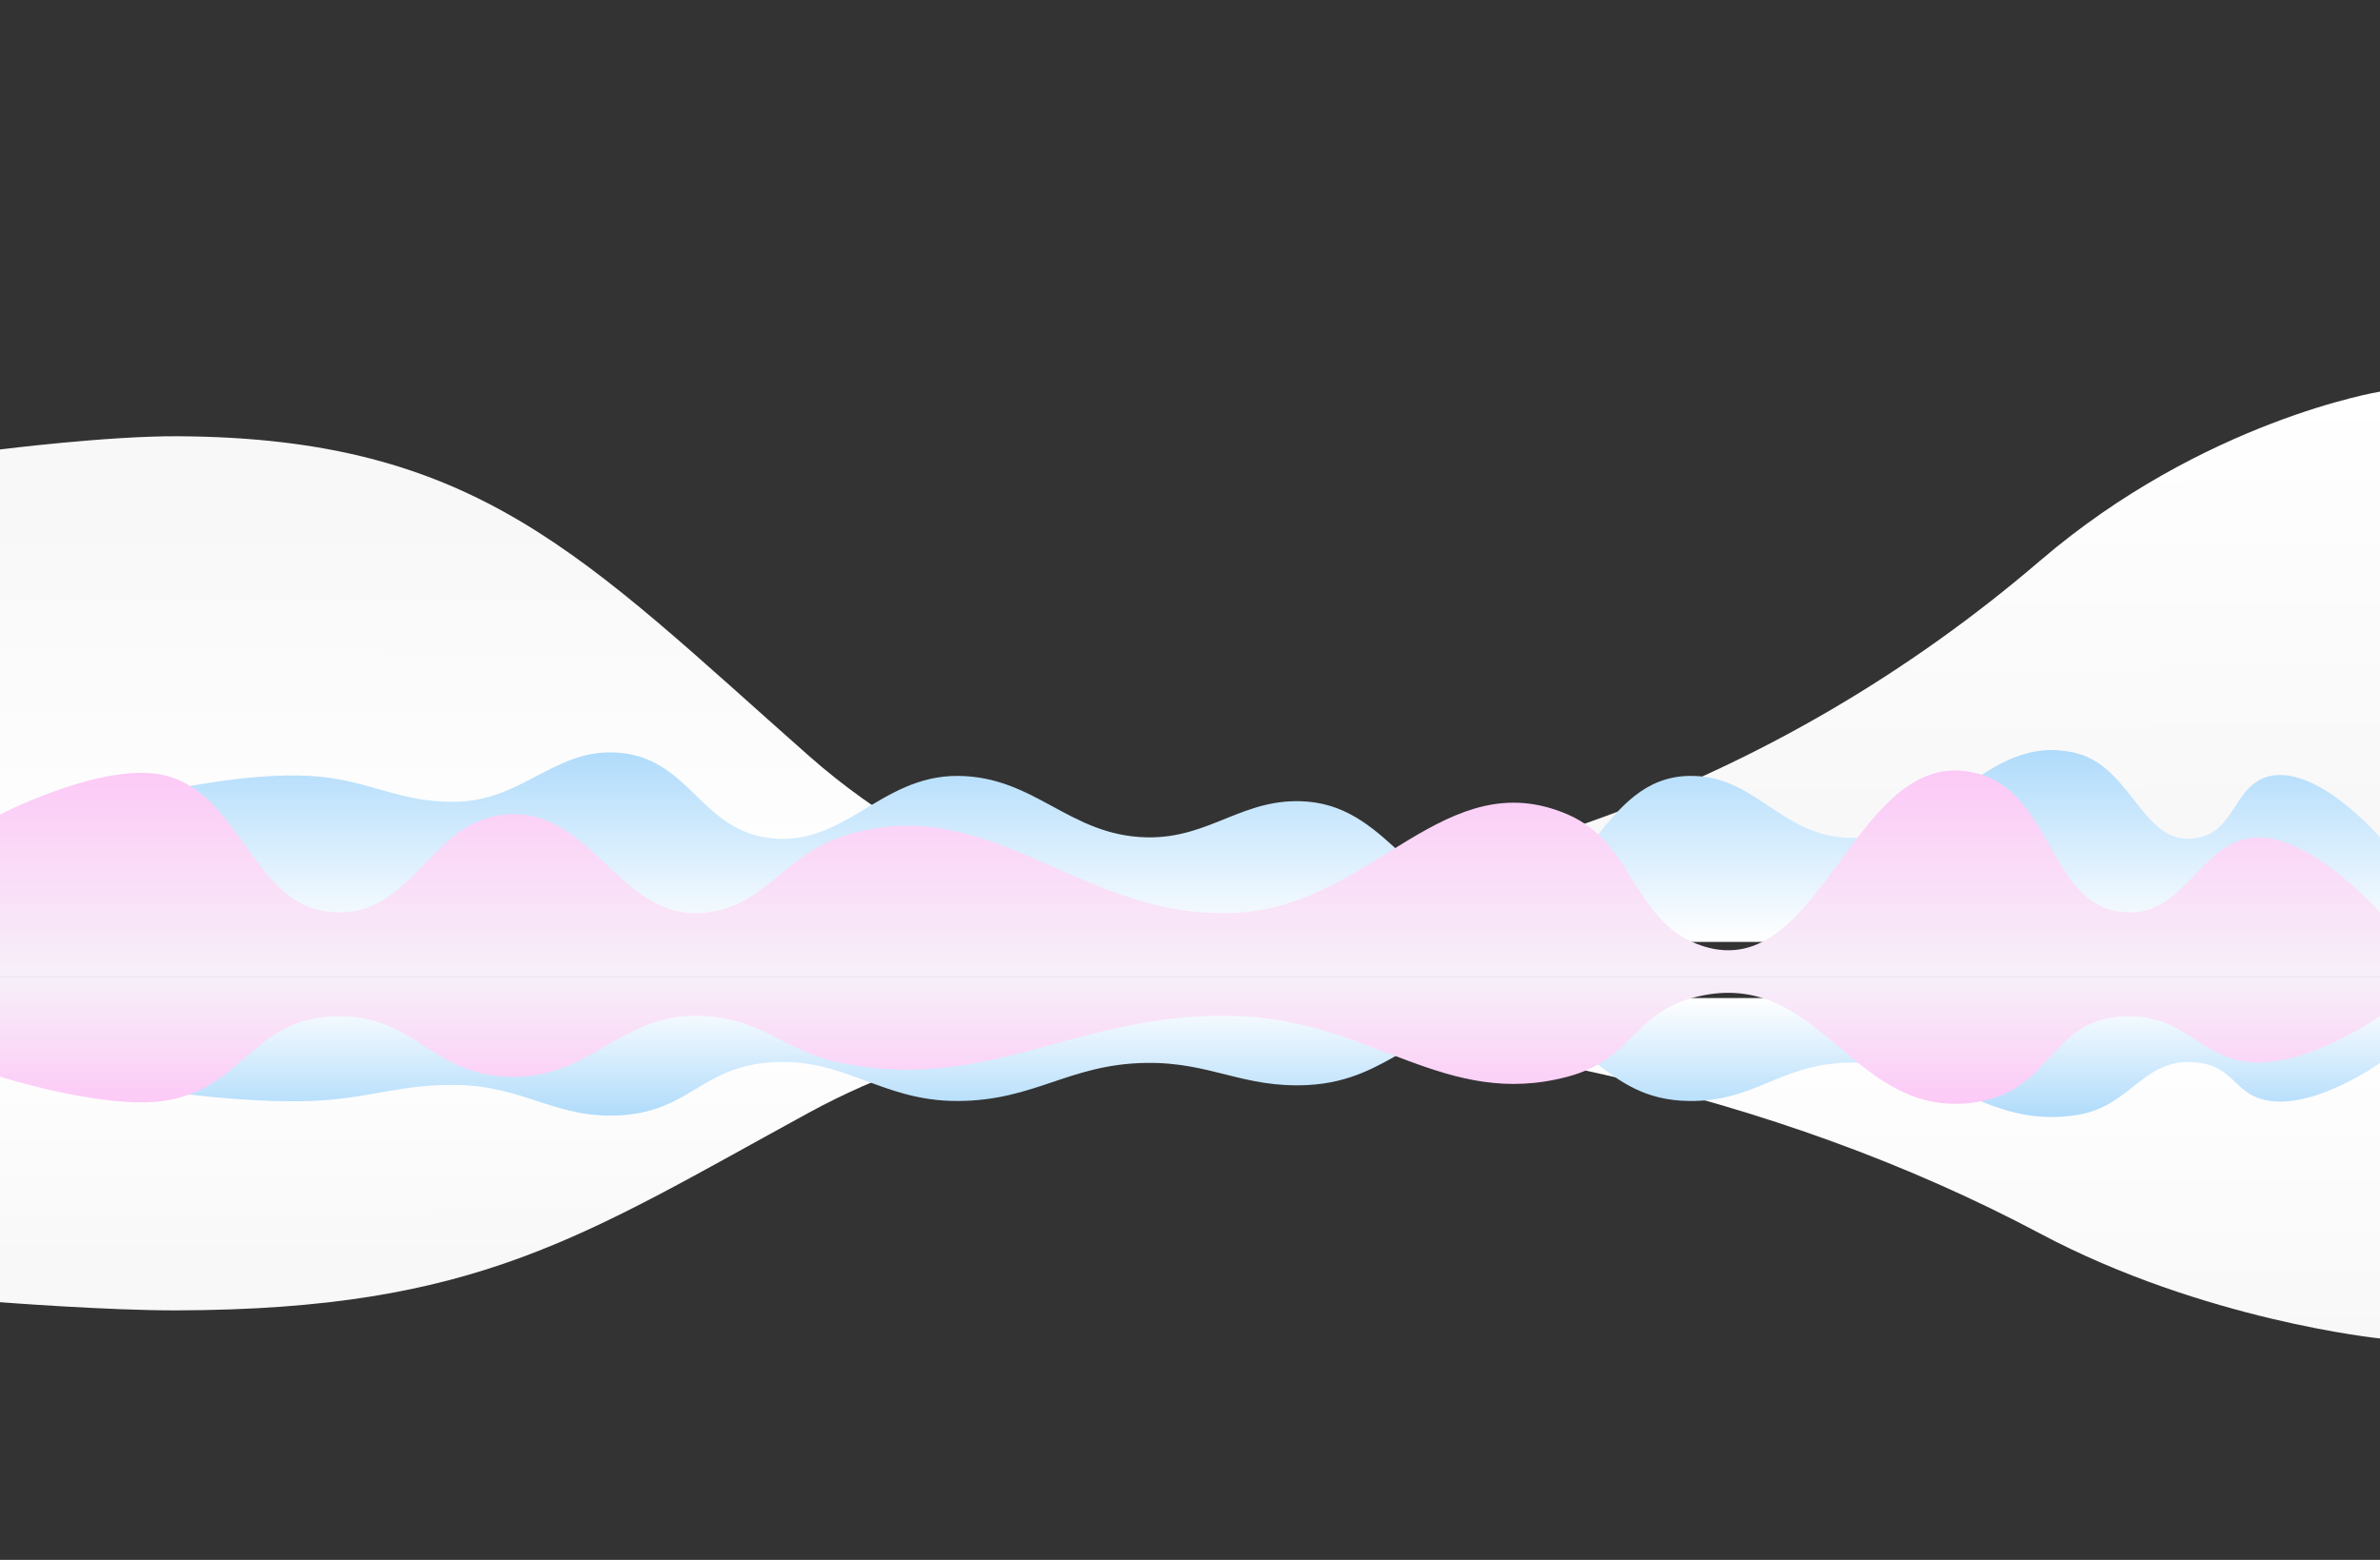 <svg width="1440" height="944" viewBox="0 0 1440 944" fill="none" xmlns="http://www.w3.org/2000/svg">
<rect x="0" y="0" width="1440" height="944" fill="#333333" stroke="none"/>
<path d="M107 264.003C65.098 263.819 0 272.003 0 272.003V548.503H667C667 548.503 575 533 489.5 457.5C352.745 336.739 289.44 264.805 107 264.003Z" fill="url(#paint0_linear_157_275)"/>
<path d="M107 792.998C65.098 793.112 0 788.049 0 788.049V617H667C667 617 575 626.591 489.5 673.297C352.745 748.002 289.44 792.502 107 792.998Z" fill="url(#paint1_linear_157_275)"/>
<path d="M1234.29 339.358C1075.8 475.186 878.434 547.098 667 548L1440 548L1440 237C1440 237 1333.38 254.437 1234.29 339.358Z" fill="url(#paint2_linear_157_275)"/>
<path d="M1234.29 746.479C1075.8 662.187 878.434 617.56 667 617L1440 617L1440 810C1440 810 1333.38 799.179 1234.29 746.479Z" fill="url(#paint3_linear_157_275)"/>
<path d="M187.521 469.56C112.969 465.623 0 506.723 0 506.723V570H1440V506.723C1440 506.723 1402.83 463.511 1373.82 469.56C1352.2 474.065 1352.68 501.622 1331.2 506.723C1297.04 514.831 1290.93 464.974 1256.99 456C1199.74 440.863 1173.02 512.602 1114.09 506.723C1075.44 502.866 1060.67 468.756 1021.84 469.56C968.221 470.669 961.6 544.07 908.022 546.397C856.554 548.632 842.538 489.39 791.198 485.128C752.229 481.893 732.517 507.691 693.426 506.723C646.683 505.564 626.366 469.916 579.61 469.56C531.736 469.195 509.998 514.666 462.785 506.723C424.919 500.352 416.551 461.528 378.552 456C338.01 450.103 318.707 483.503 277.772 485.128C242.034 486.547 223.237 471.446 187.521 469.56Z" fill="url(#paint4_linear_157_275)"/>
<path d="M187.521 666.287C112.969 668.728 0 643.241 0 643.241V604H1440V643.241C1440 643.241 1402.83 670.038 1373.82 666.287C1352.2 663.493 1352.68 646.404 1331.2 643.241C1297.04 638.213 1290.93 669.131 1256.99 674.696C1199.74 684.083 1173.02 639.595 1114.09 643.241C1075.44 645.632 1060.67 666.785 1021.84 666.287C968.221 665.599 961.6 620.08 908.022 618.637C856.554 617.251 842.538 653.99 791.198 656.632C752.229 658.639 732.517 642.64 693.426 643.241C646.683 643.959 626.366 666.066 579.61 666.287C531.736 666.513 509.998 638.315 462.785 643.241C424.919 647.192 416.551 671.268 378.552 674.696C338.01 678.353 318.707 657.64 277.772 656.632C242.034 655.753 223.237 665.117 187.521 666.287Z" fill="url(#paint5_linear_157_275)"/>
<path d="M92.046 468C54.969 464.539 0 492.899 0 492.899V591H1440V552.158C1440 552.158 1401.46 508.421 1368.41 506.842C1332.62 505.133 1324.47 552.144 1288.64 552.158C1239.78 552.177 1243.37 480.265 1196.08 468C1122.02 448.791 1103.28 595.87 1030.4 572.575C987.916 558.997 989.527 510.574 948.58 492.899C874.686 461.004 831.444 546.05 751.193 552.158C654.782 559.497 599.177 475.278 507.784 506.842C473.918 518.538 463.526 547.422 428.011 552.158C375.612 559.146 359.007 488.748 306.307 492.899C260.805 496.483 251.209 551.725 205.568 552.158C150.384 552.682 146.994 473.13 92.046 468Z" fill="url(#paint6_linear_157_275)"/>
<path d="M92.046 666.929C54.969 669.065 0 651.558 0 651.558V591H1440V614.977C1440 614.977 1401.46 641.977 1368.41 642.951C1332.62 644.006 1324.47 614.986 1288.64 614.977C1239.78 614.966 1243.37 659.357 1196.08 666.929C1122.02 678.787 1103.28 587.994 1030.4 602.374C987.916 610.756 989.527 640.648 948.58 651.558C874.686 671.248 831.444 618.748 751.193 614.977C654.782 610.447 599.177 662.436 507.784 642.951C473.918 635.731 463.526 617.901 428.011 614.977C375.612 610.664 359.007 654.121 306.307 651.558C260.805 649.346 251.209 615.245 205.568 614.977C150.384 614.654 146.994 663.762 92.046 666.929Z" fill="url(#paint7_linear_157_275)"/>
<defs>
<linearGradient id="paint0_linear_157_275" x1="334" y1="312.5" x2="333.5" y2="548.503" gradientUnits="userSpaceOnUse">
<stop stop-color="#F9F8F9"/>
<stop offset="1" stop-color="white"/>
</linearGradient>
<linearGradient id="paint1_linear_157_275" x1="334" y1="762.997" x2="333.809" y2="617" gradientUnits="userSpaceOnUse">
<stop stop-color="#F9F8F9"/>
<stop offset="1" stop-color="white"/>
</linearGradient>
<linearGradient id="paint2_linear_157_275" x1="1054.08" y1="494.983" x2="1053.56" y2="237" gradientUnits="userSpaceOnUse">
<stop stop-color="#F9F8F9"/>
<stop offset="1" stop-color="white"/>
</linearGradient>
<linearGradient id="paint3_linear_157_275" x1="1053.5" y1="617" x2="1053.5" y2="810" gradientUnits="userSpaceOnUse">
<stop stop-color="white"/>
<stop offset="1" stop-color="#F9F8F9"/>
</linearGradient>
<linearGradient id="paint4_linear_157_275" x1="720" y1="453.897" x2="720" y2="570" gradientUnits="userSpaceOnUse">
<stop stop-color="#AFDBFB"/>
<stop offset="1" stop-color="white"/>
</linearGradient>
<linearGradient id="paint5_linear_157_275" x1="720" y1="676" x2="720" y2="604" gradientUnits="userSpaceOnUse">
<stop stop-color="#AFDBFB"/>
<stop offset="1" stop-color="white"/>
</linearGradient>
<linearGradient id="paint6_linear_157_275" x1="720" y1="400" x2="720" y2="591" gradientUnits="userSpaceOnUse">
<stop stop-color="#FFB5F5"/>
<stop offset="1" stop-color="#F7F0F9"/>
</linearGradient>
<linearGradient id="paint7_linear_157_275" x1="720" y1="708.905" x2="720" y2="591" gradientUnits="userSpaceOnUse">
<stop stop-color="#FFB5F5"/>
<stop offset="1" stop-color="#F7F0F9"/>
</linearGradient>
</defs>
</svg>
